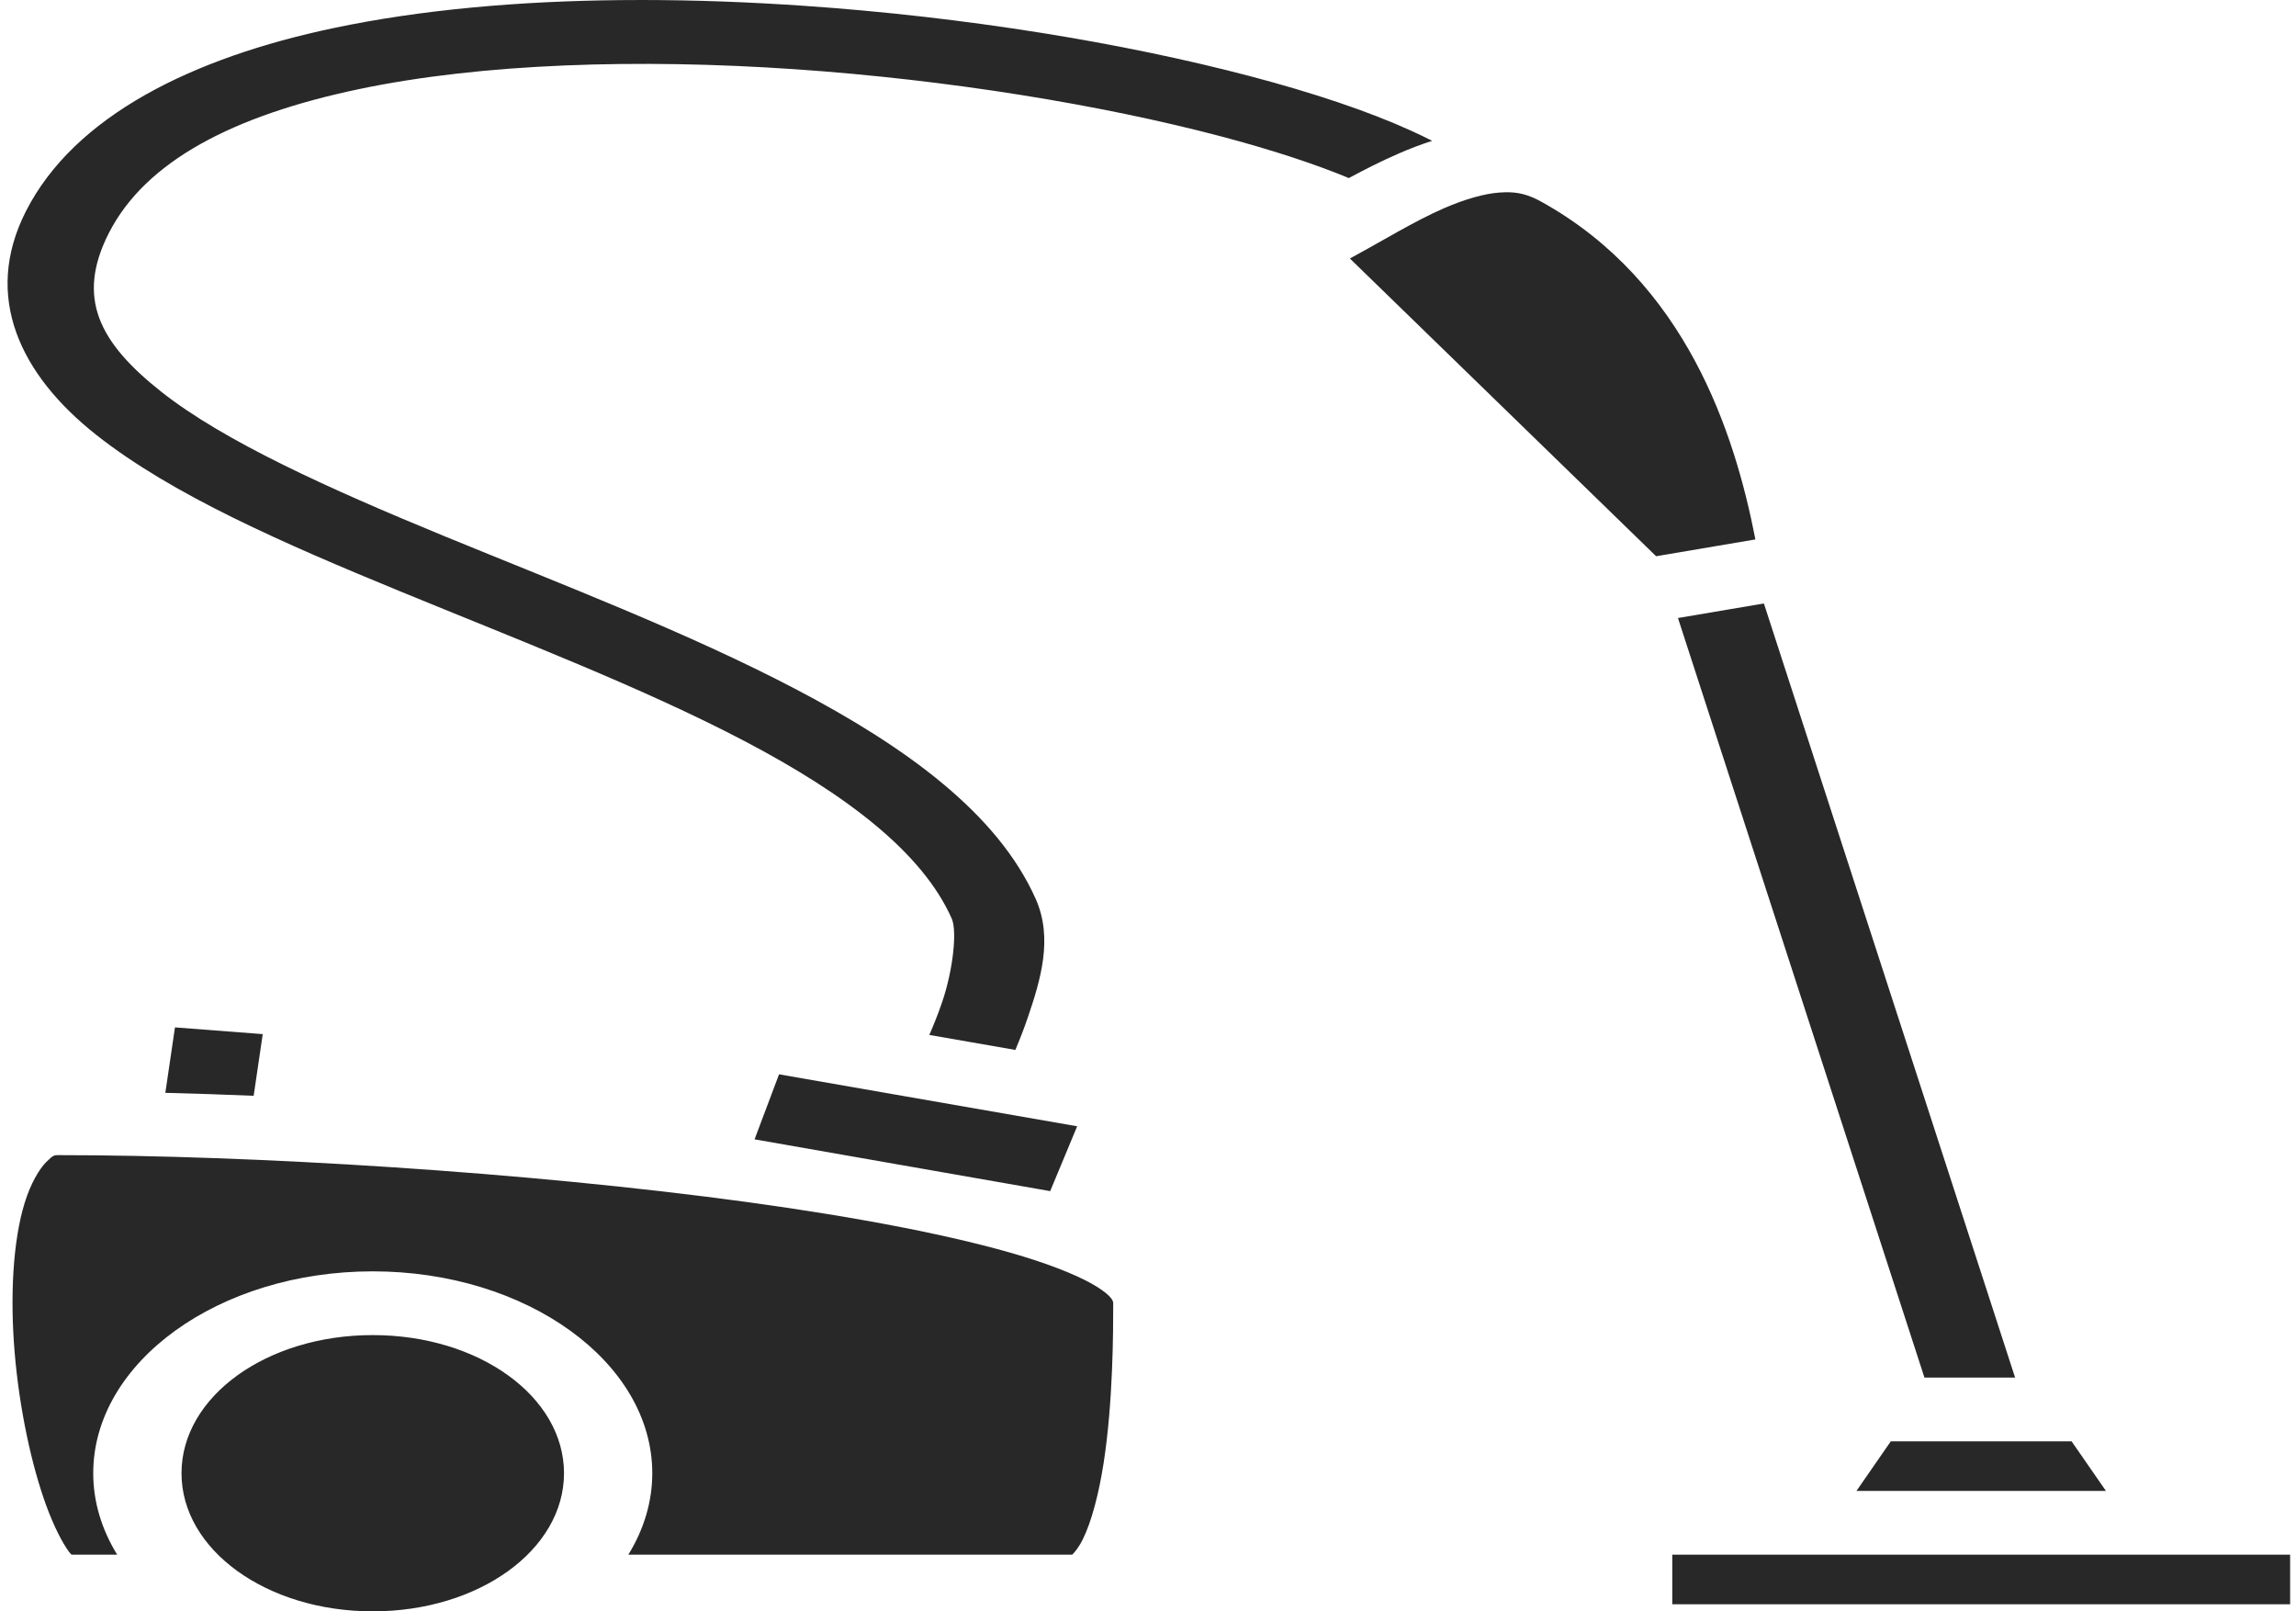 <svg width="171" height="120" viewBox="0 0 171 120" fill="none" xmlns="http://www.w3.org/2000/svg">
<g opacity="0.9">
<path d="M47.843 7.75804e-06C47.278 -0 46.714 0.003 46.152 0.008C38.654 0.085 31.373 0.715 24.832 2.093C14.366 4.298 5.547 8.608 1.927 15.738C-1.304 22.101 1.513 27.917 7.168 32.385C12.823 36.853 21.097 40.46 29.863 44.063C38.63 47.666 47.91 51.23 55.463 55.196C63.016 59.162 68.696 63.478 70.883 68.409C71.293 69.334 70.983 72.221 70.181 74.591C69.861 75.536 69.521 76.363 69.213 77.073L75.621 78.19C75.928 77.465 76.259 76.627 76.567 75.719C77.475 73.036 78.448 69.903 77.144 66.961C74.305 60.559 67.429 55.61 59.329 51.356C51.229 47.102 41.761 43.49 33.115 39.937C24.47 36.384 16.669 32.854 12.02 29.181C7.372 25.509 5.657 22.182 8.099 17.373C10.838 11.979 17.418 8.601 26.673 6.65C35.929 4.7 47.612 4.366 59.15 5.152C70.688 5.938 82.099 7.829 90.851 10.133C94.629 11.128 97.909 12.203 100.458 13.261C101.632 12.629 102.873 11.996 104.177 11.431C104.971 11.086 105.799 10.764 106.664 10.486C106.157 10.23 105.642 9.982 105.119 9.744C101.872 8.268 97.796 6.909 93.104 5.673C83.719 3.202 71.878 1.25 59.768 0.425C55.794 0.154 51.794 0.003 47.843 7.75804e-06ZM112.086 14.319C111.954 14.322 111.819 14.329 111.679 14.339C110.561 14.418 109.128 14.821 107.561 15.501C105.326 16.47 102.98 17.934 100.535 19.25L123.343 41.424L130.738 40.172C129.181 32.17 125.544 21.011 114.836 15.045C113.78 14.457 113.012 14.297 112.086 14.319ZM131.37 44.941L124.97 46.025L143.328 102.592H150.08L131.37 44.941ZM13.031 76.511L12.314 81.385C14.445 81.438 16.642 81.511 18.892 81.605L19.568 77.013L13.031 76.511ZM58.021 80.006L56.198 84.848L78.215 88.705L80.224 83.876L58.021 80.006ZM4.388 86.025C4.047 86.025 3.984 85.998 3.454 86.527C2.923 87.056 2.286 88.134 1.843 89.561C0.956 92.416 0.741 96.589 1.094 100.758C1.447 104.926 2.348 109.133 3.457 112.155C4.011 113.665 4.64 114.888 5.132 115.555C5.241 115.702 5.252 115.694 5.333 115.78H8.728C7.551 113.87 6.943 111.803 6.944 109.713C6.944 101.438 16.304 94.679 27.762 94.679C39.22 94.679 48.58 101.438 48.58 109.713C48.581 111.803 47.973 113.87 46.797 115.78H79.855C80.022 115.62 80.335 115.256 80.639 114.646C81.297 113.326 81.849 111.201 82.2 108.923C82.901 104.367 82.91 99.163 82.91 97.052C82.91 96.888 82.795 96.52 81.718 95.841C80.641 95.161 78.738 94.349 76.239 93.583C71.24 92.05 63.905 90.648 55.638 89.519C39.104 87.26 18.739 86.025 4.388 86.025ZM27.762 99.426C19.857 99.426 13.518 104.004 13.518 109.713C13.518 115.422 19.857 120 27.762 120C35.668 120 42.006 115.422 42.006 109.713C42.006 104.004 35.668 99.426 27.762 99.426ZM140.821 107.339L138.264 111.032H156.845L154.288 107.339H140.821ZM124.546 115.78V119.472H170.563V115.78H124.546Z" fill="#111111"/>
</g>
</svg>

